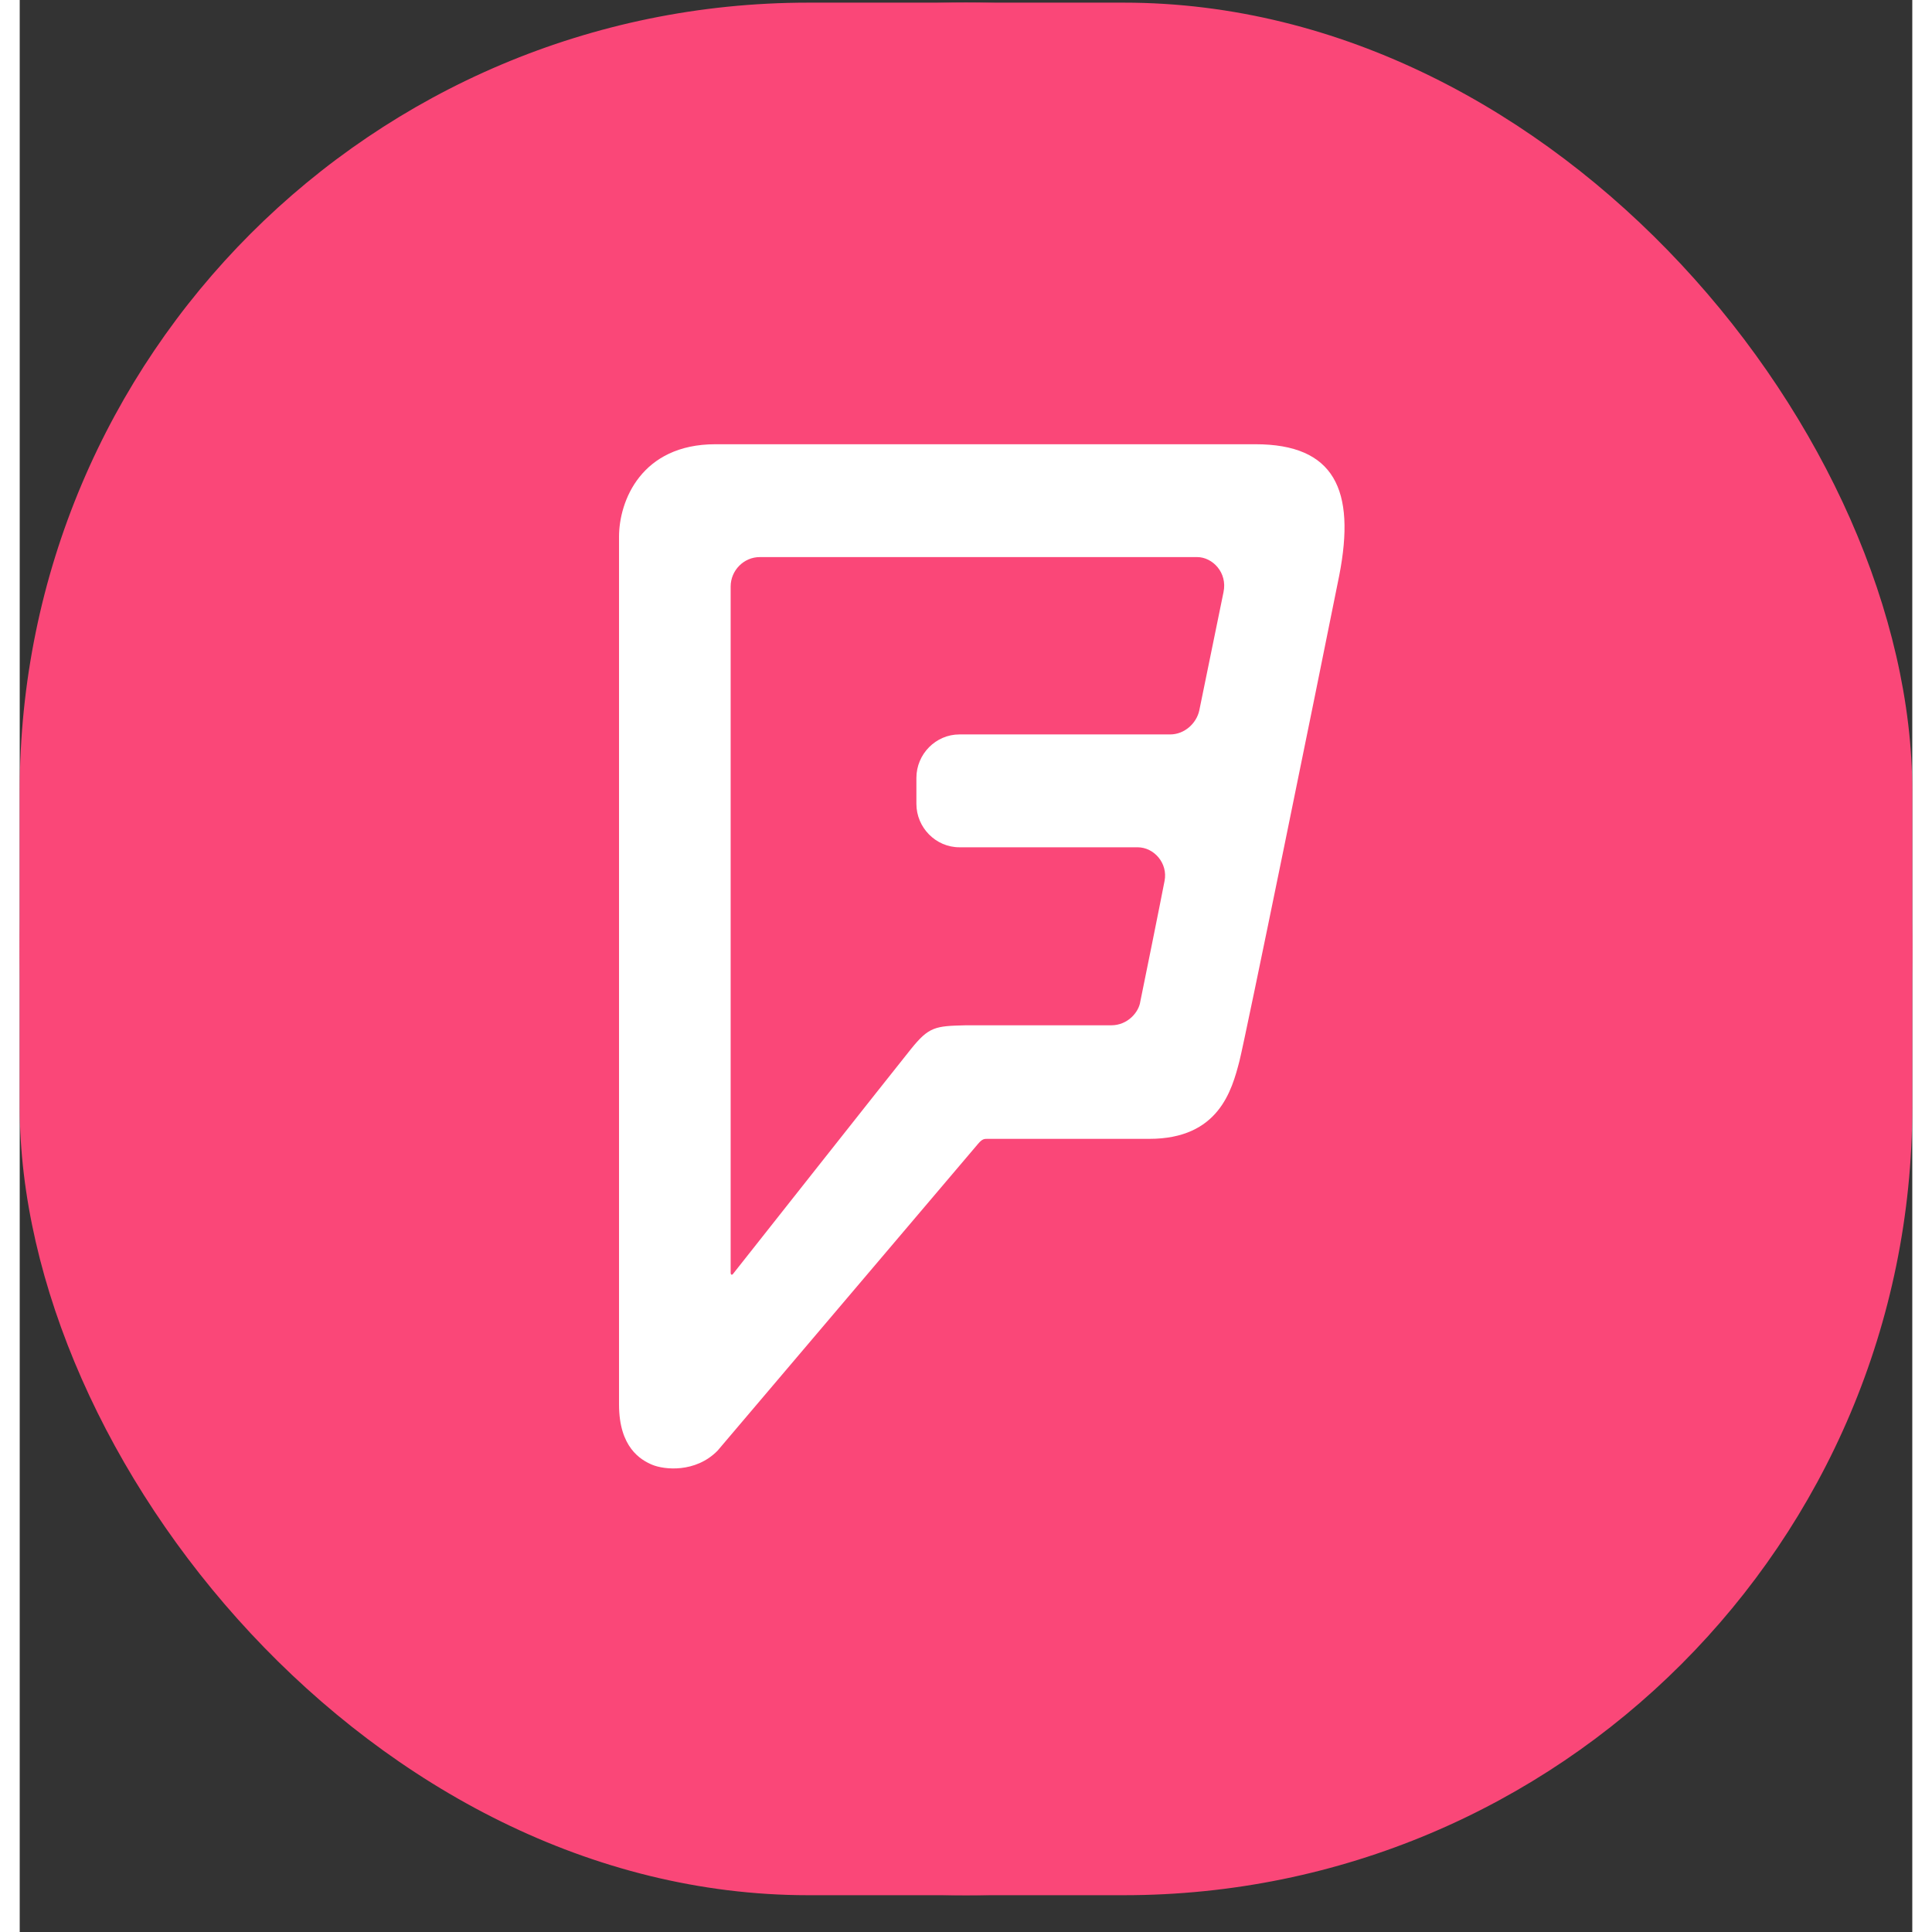 <svg width="70" height="70" viewBox="0 0 48 49" fill="none" xmlns="http://www.w3.org/2000/svg">
<rect x="0" y="0" width="48" height="49" fill="#333333" stroke="none"/>
<g style="mix-blend-mode:difference">
<rect y="0.067" width="48" height="48" rx="20" fill="#FA4778"/>
<path d="M0 24.067C0 10.812 10.745 0.067 24 0.067C37.255 0.067 48 10.812 48 24.067C48 37.322 37.255 48.067 24 48.067C10.745 48.067 0 37.322 0 24.067Z" fill="#FA4778"/>
<path fill-rule="evenodd" clip-rule="evenodd" d="M17.644 11.267H31.34C33.344 11.267 33.889 12.422 33.467 14.591C32.904 17.4 31.093 26.289 30.935 26.911C30.742 27.657 30.408 28.884 28.65 28.884H24.536C24.465 28.884 24.413 28.884 24.307 29.009C24.202 29.133 17.697 36.795 17.697 36.795C17.134 37.364 16.343 37.275 16.044 37.151C15.745 37.026 15.2 36.706 15.2 35.622V13.613C15.2 12.707 15.763 11.267 17.644 11.267ZM29.916 18.022L30.531 15.018C30.636 14.52 30.25 14.129 29.863 14.129H18.769C18.365 14.129 18.031 14.467 18.031 14.876V32.28C18.031 32.333 18.066 32.351 18.101 32.297C18.101 32.297 22.145 27.177 22.602 26.609C23.059 26.04 23.217 26.022 23.991 26.004H27.683C28.105 26.004 28.386 25.666 28.421 25.4C28.474 25.151 28.948 22.804 29.036 22.342C29.124 21.898 28.773 21.489 28.351 21.489H23.832C23.235 21.489 22.742 20.991 22.742 20.387V19.729C22.742 19.124 23.235 18.627 23.832 18.627H29.177C29.546 18.627 29.845 18.342 29.916 18.022Z" fill="white"/>
</g>
</svg>
